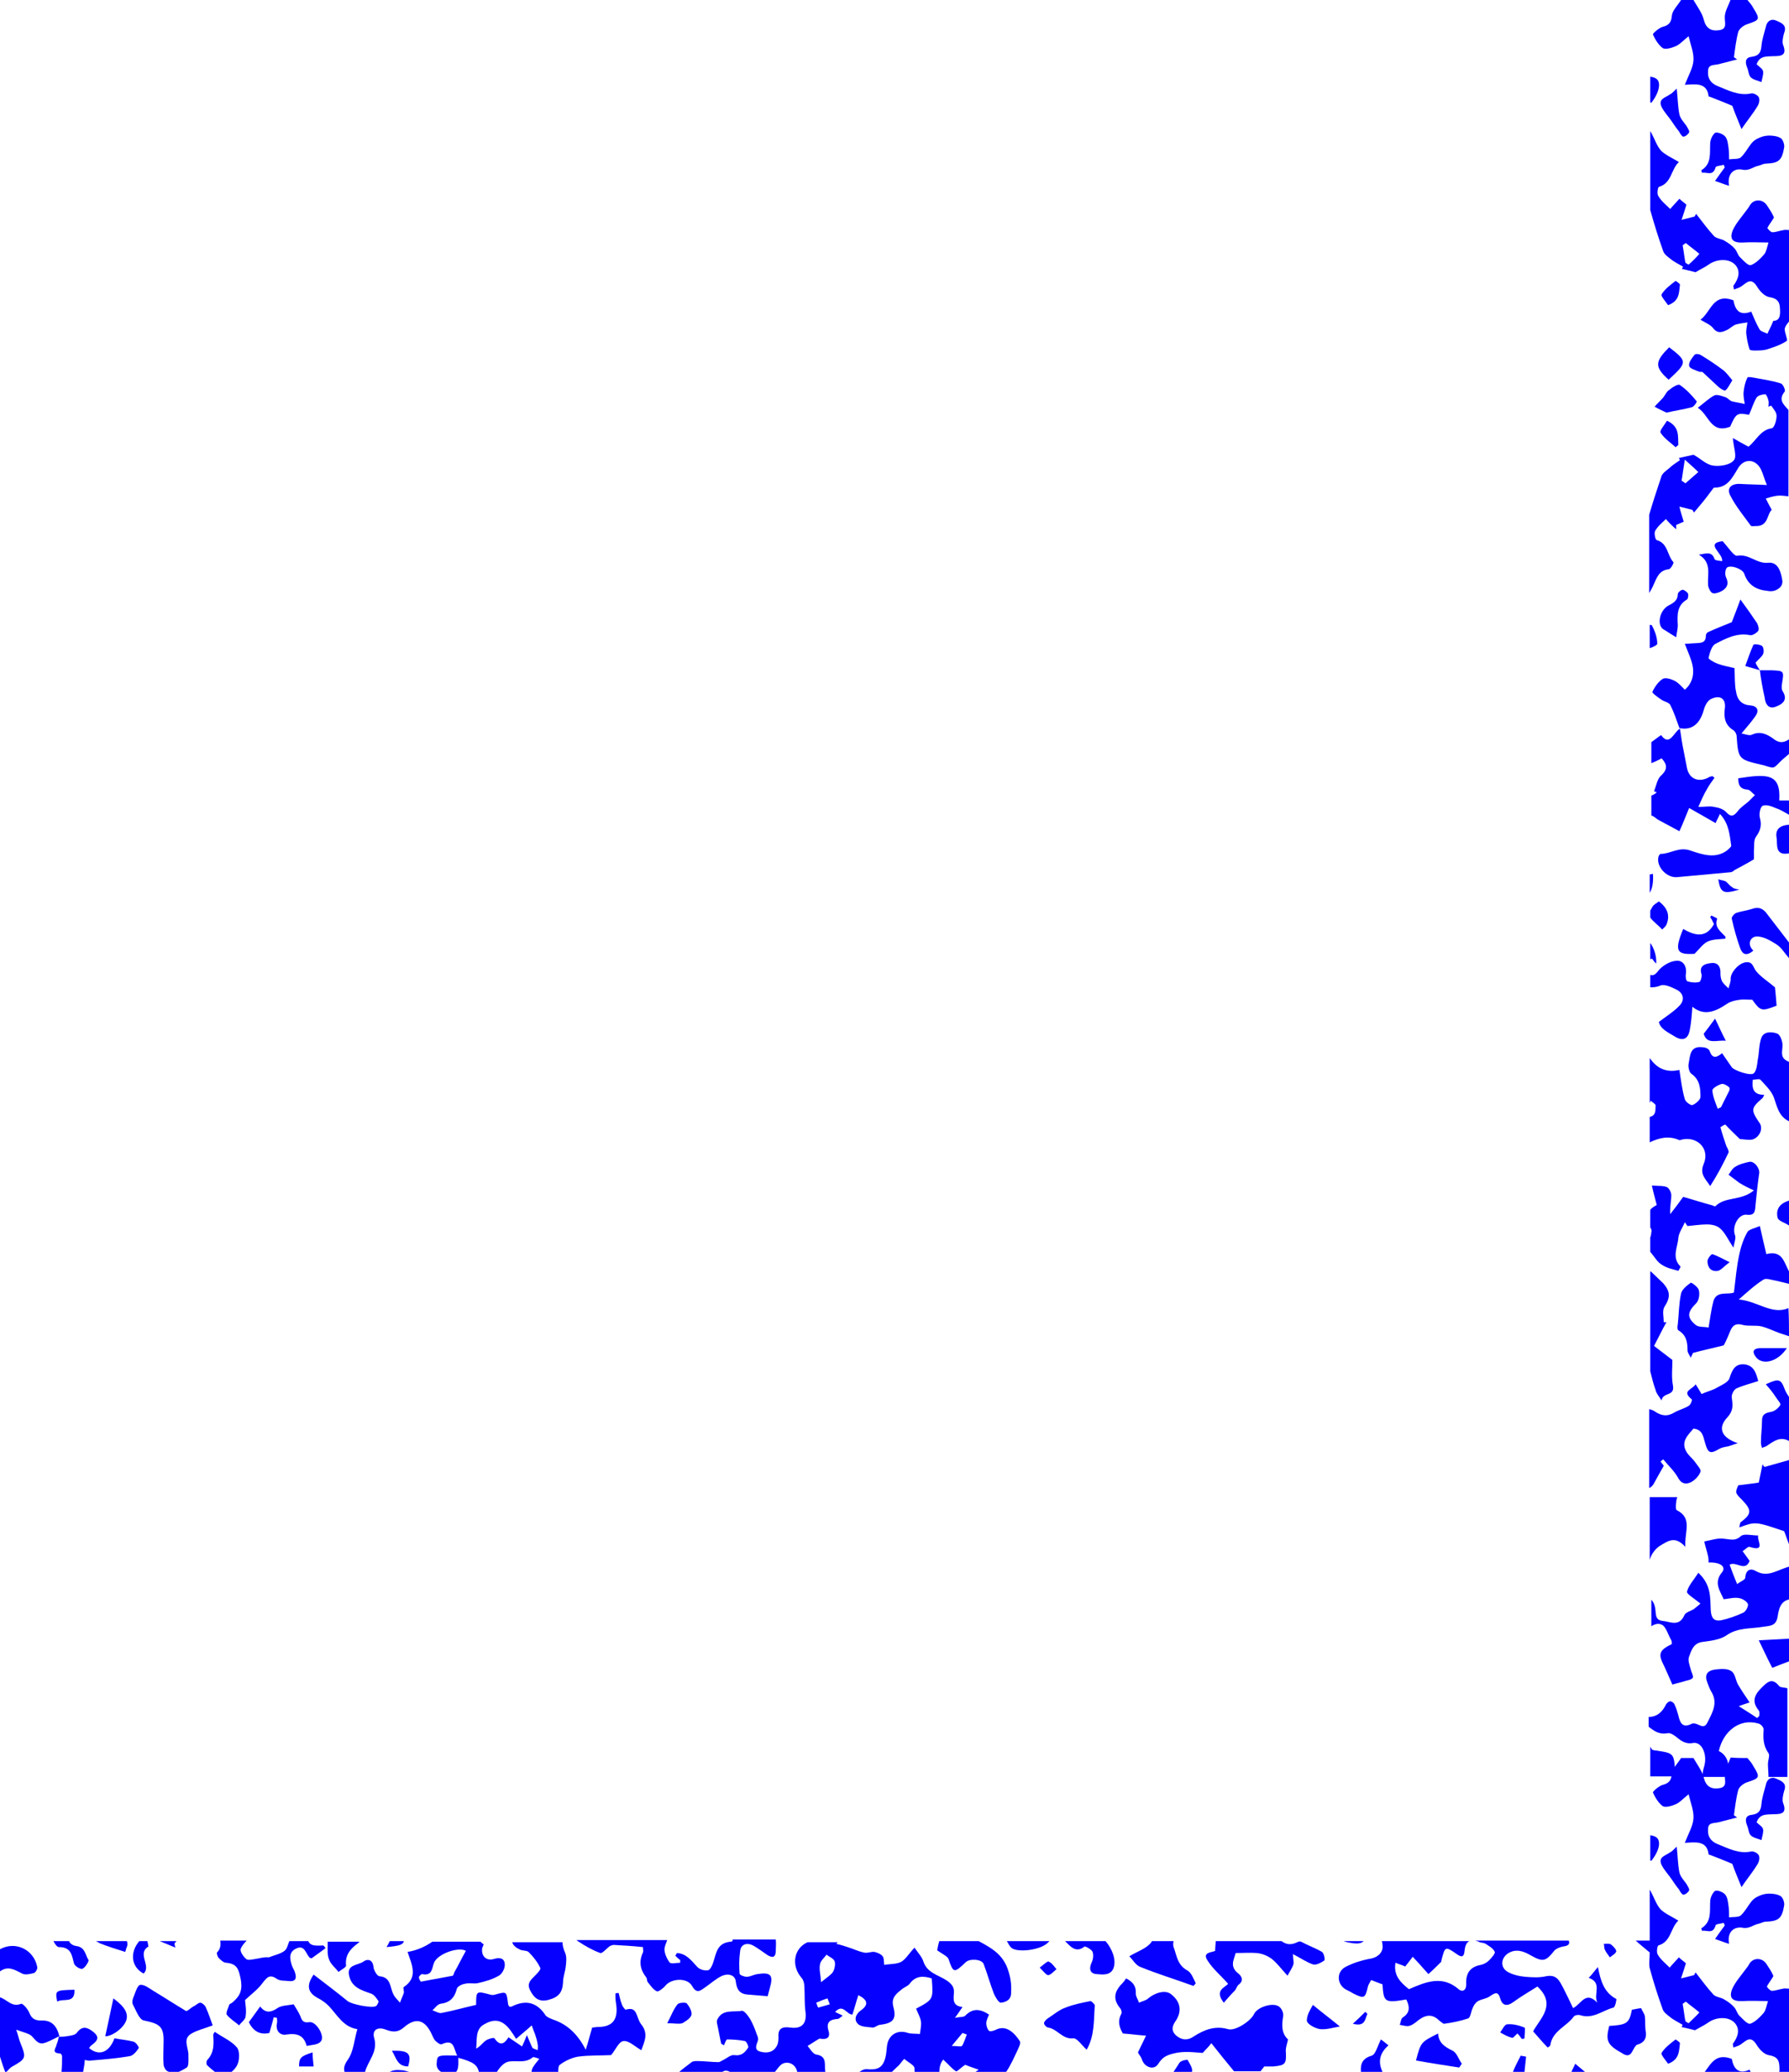 <!-- Generator: Adobe Illustrator 18.1.1, SVG Export Plug-In  -->
<svg version="1.1"
	 xmlns="http://www.w3.org/2000/svg" xmlns:xlink="http://www.w3.org/1999/xlink" xmlns:a="http://ns.adobe.com/AdobeSVGViewerExtensions/3.0/"
	 x="0px" y="0px" width="331.4px" height="383.6px" viewBox="0 0 331.4 383.6" enable-background="new 0 0 331.4 383.6"
	 xml:space="preserve">
<defs>
</defs>
<g>
	<g id="y32JSp_2_">
		<g>
			<path fill="#0600FF" d="M324.1,215.1c-0.9,0.2-1.8,0.4-2.6,0.9c-0.6,0.3-0.9,1-1.3,1.5c0.7,0.5,1.3,1,2,1.5
				c0.8,0.5,1.6,0.9,2.7,1.4c-2.4,2-5.3,1.1-7.1,2.9c-0.1,0.1-0.4,0-0.5-0.1c-1.9-0.5-3.7-1.1-5.5-1.6c-0.8,1.1-1.6,2.2-2.4,3.2
				c-0.1-1.3,0.2-2.4,0.2-3.5c0-0.5-0.4-1.3-0.8-1.5c-0.7-0.3-1.6-0.2-2.8-0.3c0.3,1.4,0.6,2.4,0.9,3.6c-0.5,0.3-0.9,0.5-1.2,0.9
				v3.3c0,0,0,0,0.1,0.1c0.1,0.2,0.2,0.5,0.1,0.7c0,0.3-0.1,0.8-0.2,1v2.7c0,0,0,0,0.1,0.1c0.7,0.8,1.2,1.8,2.1,2.3
				c0.9,0.6,2,0.8,3,1.1c0,0,0.5-0.8,0.4-0.8c-1.7-1.7-0.5-3.6-0.4-5.3c0.1-1,0.8-1.9,1.2-2.9c0.2,0.2,0.3,0.5,0.5,0.7
				c1.2-0.1,2.4-0.3,3.6-0.3c0.9,0,1.9,0.2,2.5,0.8c0.9,0.8,1.4,2,2.4,3.5c0.2-1,0.5-1.8,0.3-2.3c-0.6-1.6,0.6-3.9,2.1-3.8
				c1.6,0.2,1.6-0.6,1.7-1.8c0.2-2,0.4-4,0.7-6C325.9,216.2,325,215,324.1,215.1z"/>
			<path fill="#0600FF" d="M330.2,193.5c0-0.7-0.4-1.8-0.9-2.1c-1-0.4-2.5-0.5-3,0.7c-0.5,1.3-0.4,2.8-0.7,4.2
				c-0.1,0.8-0.2,1.9-0.7,2.4c-0.5,0.6-3.7-0.5-4.1-1.1c-0.6-0.9-1.2-1.7-1.8-2.6c-1.1,0.9-1.8,1-2.3-0.4c-0.1-0.4-0.8-0.7-1.3-0.7
				c-2.4-0.3-2.3,1.6-2.6,3.1c-0.1,0.5,0.1,1.5,0.5,1.8c1.6,1.1,1.7,2.7,1.7,4.3c0,0.5-0.9,1.3-1.5,1.5c-0.3,0.1-1.3-0.6-1.4-1.1
				c-0.5-1.7-0.7-3.4-1-5.4c-2.7,0.6-4.3-0.5-5.5-2.2v8.3c0.1-0.1,0.1-0.3,0.2-0.4c0.3,0.3,0.9,0.6,0.9,0.9
				c-0.1,0.7,0.2,1.8-1.1,2.1v4.7c1.7-0.8,3.5-1.3,5.5-0.4c0.1,0,0.2,0,0.4-0.1c2.9-0.7,5.3,1.7,4.1,4.5c-0.8,1.9,0.3,2.7,1.2,4.1
				c1.3-2,2.4-4.1,3.4-6.2c0.1-0.3-0.2-0.8-0.4-1.2c-0.4-1.2-0.8-2.3-1.1-3.5c0.3-0.2,0.6-0.4,0.9-0.5c0.8,0.9,1.7,1.7,2.7,2.7
				c0.5,0,1.4,0.2,2.2,0.1c0.6-0.1,1.2-0.6,1.5-1.2c0.3-0.5,0.3-1.4,0-1.8c-1.7-2.5-1.7-2.8,0.5-4.7c0.1-0.1,0.2-0.3,0.3-0.6
				c-2,0-2.3-1.1-2.1-2.8c0.5,0,1.2-0.2,1.4,0c0.9,1,2,2,2.5,3.3c0.6,1.7,0.9,3.5,2.8,4.4v-11C329.6,195.9,330.2,194.7,330.2,193.5z
				 M320,202.6c-0.4,0.8-0.8,1.6-1.2,2.4c-0.2,0.1-0.4,0.2-0.6,0.3c-0.4-1.1-0.9-2.2-1-3.4c0-0.4,1-1,1.7-1.2
				c0.4-0.1,1.1,0.3,1.4,0.6C320.6,201.6,320.2,202.2,320,202.6z"/>
			<path fill="#0600FF" d="M331.4,42.6c-0.3,0-0.7-0.1-1,0c-0.7,0.1-1.4,0.4-2.1,0.4c-0.3,0-0.9-0.7-0.9-0.8
				c0.3-0.6,0.8-1.2,1.2-1.9c0-0.1-0.1-0.3-0.2-0.5c-0.3-0.6-0.7-1.2-1.1-1.8c-0.8-1.2-2.5-1.2-3.2,0.1c-0.2,0.4-0.5,0.7-0.7,1
				c-0.8,1.1-1.8,2.2-2.4,3.5c-0.7,1.7,0,2.4,1.9,2.3c1.5-0.1,3.1,0,4.7,0c-0.3,1-0.4,1.7-0.8,2.2c-0.7,0.8-1.6,1.7-2.5,2
				c-0.5,0.1-1.4-0.9-2-1.5c-0.4-0.4-0.5-1-0.9-1.5c-0.5-0.6-1.2-1.1-1.9-1.5c-0.6-0.4-1.5-0.4-2-0.9c-1.2-1.3-2.2-2.7-3.3-4.1
				c-0.1,0.2-0.2,0.3-0.3,0.5c-0.8,0.2-1.6,0.4-2.4,0.6c0.3-0.9,0.6-1.8,0.9-2.8c-0.3-0.3-0.8-0.6-1.3-1.1c-0.7,0.8-1.4,1.5-1.7,1.9
				c-0.8-0.8-1.7-1.5-2.2-2.4c-0.3-0.4-0.1-1.6,0.1-1.7c2.4-0.7,2.2-3.2,3.7-4.6c-1.3-0.8-2.5-1.3-3.3-2.1c-0.8-0.9-1.2-2.2-1.8-3.3
				c-0.1-0.1-0.1-0.2-0.2-0.3v14.6c0.7,2.5,1.5,5.1,2.4,7.6c0.2,0.6,0.8,1,1.3,1.4c0.7,0.6,1.6,1,2.4,1.5c-0.1,0.1-0.2,0.2-0.2,0.4
				c0.9,0.2,1.7,0.4,2.5,0.6c0.8-0.5,1.7-0.9,2.4-1.4c1.5-1.1,3.9-1.2,5,0.1c1,1.2,0.5,2.6-0.4,3.8c0,0.1,0,0.2,0.1,0.7
				c0.5-0.2,1-0.3,1.4-0.6c1-0.7,1.8-1.7,2.9,0.1c0.5,0.8,1.3,1.7,2.2,1.9c1.2,0.2,1.9,0.6,2,1.8c0.1,1.2,0.2,2.6-1.2,2.6
				c-0.4,1-0.8,1.7-1.1,2.4c-0.5-0.3-1.3-0.4-1.5-0.9c-0.6-1-1-2.1-1.5-3.2c-2.3,0.9-3-0.5-3.3-2.1c-3.8-1.4-4.1,2.1-6.1,3.6
				c1,0.6,1.8,0.9,2.3,1.5c0.9,1.2,1.8,0.8,2.8,0.3c0.5-0.3,0.9-0.7,1.4-0.9c0.7-0.2,1.5-0.3,2.2-0.4c-0.1,0.7-0.3,1.5-0.2,2.2
				c0.1,0.9,0.3,1.9,0.6,2.8c0.1,0.2,0.7,0.2,1,0.2c0.8,0,1.7,0,2.5-0.3c1.2-0.4,2.4-0.8,3.4-1.5c0.2-0.2-0.4-1.4-0.4-2.2
				c0.1-0.6,0.6-1.1,1-1.6V42.6z M312.8,49c-0.2-0.1-0.4-0.2-0.6-0.4c-0.2-1.1-0.3-2.1-0.5-3.2c0.2-0.1,0.4-0.3,0.6-0.4
				c0.8,0.7,1.7,1.3,2.5,2C314.2,47.7,313.5,48.4,312.8,49z"/>
			<path fill="#0600FF" d="M330.6,72.5c0.2-0.2-0.3-1.4-0.7-1.5c-1.5-0.5-3.1-0.7-4.6-1c-0.6-0.1-1.5-0.3-1.6-0.1
				c-0.4,0.8-0.6,1.7-0.7,2.6c-0.1,0.8,0.1,1.6,0.2,2.3c-0.8-0.2-1.6-0.3-2.4-0.5c-0.5-0.2-0.8-0.7-1.3-0.8
				c-0.6-0.2-1.4-0.5-1.9-0.3c-1,0.5-1.9,1.4-3.1,2.3c2.1,1.3,2.4,4.9,6,3.5c1.1-2.5,1.3-2.6,3.5-2.2c0.5-1.1,0.8-2.2,1.4-3.2
				c0.3-0.4,1.1-0.6,1.6-0.6c0.2,0,0.5,0.7,0.6,1.2c0.1,0.3,0,0.7,0,1.1c0.2-0.1,0.3-0.1,0.5-0.2c0.4,0.6,1,1.2,1,1.9
				c0,0.8-0.4,2.2-0.9,2.3c-2.1,0.3-2.8,2.2-4.3,3.4c-1-0.5-2-1.1-2.9-1.6c0.1,1.6,0.8,3.4,0.2,4.1c-0.7,0.9-2.6,1.2-3.9,1
				c-1.3-0.2-2.4-1.4-3.6-2c-0.9,0.2-1.8,0.4-2.7,0.6l0.2,0.4c-0.7,0.5-1.4,0.9-2,1.5c-0.5,0.4-1.2,0.9-1.4,1.4
				c-0.8,2.4-1.6,4.8-2.3,7.2v14.5c0.3-0.5,0.6-1,0.8-1.5c0.6-1.3,1-2.7,2.8-2.9c0.4,0,1-1.2,0.9-1.3c-1.2-1.3-1-3.5-3.1-4.1
				c-0.3-0.1-0.5-1.3-0.3-1.7c0.5-0.9,1.4-1.6,2-2.2c0.4,0.5,1.1,1.2,1.9,1.9c0-0.3,0-0.5,0-0.8c0.5-0.2,1.1-0.5,1.4-0.6
				c-0.3-1-0.6-1.9-0.8-2.8c0.8,0.2,1.6,0.4,2.4,0.6c0.1,0.2,0.2,0.3,0.3,0.5c1.1-1.3,2.2-2.6,3.2-4c0.2-0.2,0.4-0.6,0.5-0.6
				c2.5,0,3.3-1.7,4.4-3.5c1.1-2,3.3-1.9,4.3,0.1c0.4,0.8,0.6,1.7,1.1,2.9c-1.8-0.1-3.3-0.1-4.9-0.2c-1.6-0.1-2.6,0.7-1.9,2.1
				c1,2,2.5,3.8,3.8,5.6c0.1,0.2,0.6,0.1,0.9,0.1c2.4,0.1,2.1-2.2,3-3c-0.5-0.9-0.8-1.5-1.1-2.1c0.7-0.2,1.3-0.4,2-0.5
				c0.7-0.1,1.4,0,2.2,0.1v-16C330.3,74.8,329.4,74,330.6,72.5z M312.2,89.5c-0.2-0.2-0.4-0.3-0.7-0.5c0.2-1.1,0.3-2.1,0.6-3.9
				c1.1,1,1.8,1.6,2.5,2.3C313.8,88.1,313,88.8,312.2,89.5z"/>
			<path fill="#0600FF" d="M306.7,324.1c-0.2,0-0.6-0.1-0.7-0.2c-0.1-0.2-0.2-0.3-0.3-0.5v5.5h4.6c0-0.3,0-0.5,0-0.8
				C310.1,324.6,310.1,324.6,306.7,324.1z"/>
			<path fill="#0600FF" d="M329.6,312.2c-1.3-1.6-2.1-0.9-3.3,0.3c-1.4,1.4-1.8,2.6-0.5,4.2c0.2,0.2,0.1,0.7,0.1,1
				c-0.1,0.1-0.3,0.3-0.4,0.4c-1-0.7-2-1.3-3.4-2.2c1-0.4,1.5-0.5,2-0.7c-0.8-1.2-1.5-2.2-2.2-3.4c-0.4-0.8-0.5-2-1.2-2.4
				c-0.7-0.5-1.9-0.4-2.9-0.3c-1.6,0.2-2.1,1-1.5,2.5c0.2,0.5,0.4,1.1,0.7,1.6c1.3,2.1,0.2,3.9-0.7,5.7c-0.7,1.5-1.7,0.1-2.6,0.2
				c-0.1,0-0.3,0-0.4,0.1c-1.7,0.8-2.1-0.3-2.4-1.6c-0.2-0.7-0.4-1.4-0.7-2c-0.1-0.3-0.5-0.6-0.8-0.6c-0.3,0-0.6,0.3-0.8,0.6
				c-0.7,1.5-1.8,2.3-3.2,2.3v1.8c1,0.8,2,1.5,3.5,1.2c0.5-0.1,1.1,0.3,1.5,0.6c1,0.8,1.8,1.5,3.3,1.2c1.6-0.2,2.6,2.2,2,4.3
				c-0.2,0.6-0.3,1.3-0.4,2h4.2c1.2-1.7,0.7-3.9-1.1-4.8c0.8-3.6,3.8-6.1,7.3-5.1c0.5,0.1,1.1,0.8,1,1.2c-0.1,1.5-0.1,2.9,0.9,4.3
				c0.3,0.4-0.1,1.3-0.1,2c0,0.8,0.1,1.6,0.1,2.4h3.5v-16.4C330.7,312.4,329.9,312.5,329.6,312.2z"/>
			<path fill="#0600FF" d="M329.6,148.1c0.3-5-2.4-4.8-7.6-4c0,1.2,0.3,2,1.7,2.1c0.5,0,0.9,0.7,1.4,1c-0.4,0.4-0.8,0.8-1.2,1.2
				c-0.7,0.6-1.5,1.1-2,1.8c-0.8,1-1.3,1.1-2.2,0.1c-0.5-0.5-1.4-0.8-2.2-0.9c-0.8-0.2-1.6,0-2.9,0c0.6-1.3,1-2.3,1.5-3.1
				c0.4-0.8,1-1.6,1.5-2.3c-0.1-0.1-0.3-0.2-0.4-0.3c-0.3,0.1-0.6,0.1-0.8,0.3c-1.8,0.9-3.5,0.2-3.9-1.8c-0.2-1-0.4-2-0.6-3.1
				c-0.3-1.4-0.5-2.8-0.7-4.2c-1.2,0.7-1.9,3.4-3.5,1.2c-0.6,0.4-1.2,0.9-1.8,1.3v3.9c0.5-0.2,1.2-0.5,1.9-0.9c1,1.1,1.2,2-0.1,3.2
				c-0.7,0.6-0.9,1.9-1.3,2.9c0.2,0.1,0.3,0.1,0.5,0.2c-0.3,0.3-0.7,0.5-1,0.6v3.7c0.5,0.1,0.9,0.6,1.3,0.8c1.3,0.7,2.6,1.4,3.9,2.1
				c0.6-1.3,1.1-2.6,1.8-4.3c1.8,1,3.3,1.9,4.9,2.8c0.2-0.5,0.5-1,0.8-1.7c1.7,1.8,1.8,3.9,2.1,5.9c0,0.2-0.4,0.5-0.7,0.8
				c-2.2,1.7-4.7,0.8-6.8,0.1c-2.2-0.8-3.7,0.6-5.6,0.6c-0.1,0-0.4,0.4-0.4,0.6c-0.4,1.8,1.6,3.9,3.5,3.7c3.3-0.3,6.5-0.6,9.8-0.9
				c0.3,0,0.6-0.2,0.8-0.4c1.1-0.6,2.1-1.1,3.6-2c0-0.2,0-0.9,0-1.6c0.1-0.9-0.1-1.9,0.4-2.6c0.8-1.1,1.1-2.1,0.7-3.5
				c-0.2-0.7,0.1-2,0.5-2.2c0.7-0.3,1.7,0.1,2.4,0.4c0.9,0.3,1.7,0.8,2.6,1.3v-2.7H329.6z"/>
			<path fill="#0600FF" d="M325.3,290.9c-1-0.6-1.9-0.3-2,1.2c0,0.4-0.9,0.7-1.5,1.2c-0.6-1.4-1-2.5-1.4-3.6
				c1.2-0.7,2.9,1.4,3.7-0.7c-0.4-0.6-0.8-1.1-1.3-1.8c0.5-0.3,1-0.9,1.3-0.8c3.1,1,1.3-1.2,1.6-2.1c-1.2,0-2.6-0.4-3.2,0.1
				c-1.1,1-1.9,0.6-3.1,0.5c-1.2-0.2-2.5,0.3-3.7,0.5c0.2,0.9,0.5,1.8,0.7,2.7c0.1,0.4,0.1,0.8,0.1,1.2c2.2-0.1,3.3,0.8,2.5,1.8
				c-1.6,1.9-0.4,3.4,0.3,5c1-0.1,2-0.4,2.9-0.2c0.6,0.1,1.4,0.6,1.6,1.1c0.1,0.4-0.4,1.4-0.9,1.6c-1.3,0.6-2.7,1.1-4.1,1.4
				c-1.3,0.2-1.8-0.4-1.9-1.9c-0.1-2.3,0.1-4.7-2.3-6.9c-0.8,1.3-1.8,2.3-2.1,3.5c-0.1,0.4,1.4,1.3,2.5,2.2c-0.2,0.2-0.7,0.6-1.2,1
				c-0.6,0.4-1.6,0.6-1.8,1.2c-1,2.2-2.7,1.1-4.1,1c-1.4-0.2-1.1-1.4-1.3-2.4c-0.1-0.6-0.3-1.1-0.7-1.5v4.9c0.6-0.4,1.3-0.6,1.9-0.3
				c0.8,0.3,1.2,1.9,1.8,2.9c0.1,0.2,0.1,0.5,0.1,0.7c-2.1,1-2.5,1.7-1.8,3.3c0.7,1.4,1.3,2.9,1.9,4.2c0.6-0.2,1.6-0.4,2.5-0.7
				c0.5-0.1,1.2-0.3,1.3-0.6c0.1-0.4-0.3-1-0.4-1.5c-0.2-0.8-0.6-1.7-0.3-2.4c0.4-1.1,0.8-2.5,2.5-2.7c1.5-0.2,3.2-0.4,4.4-1.2
				c2.1-1.5,4.5-1.2,6.8-1.6c1.3-0.2,2.4-0.1,2.7-1.9c0.2-1.3,0.5-3,2.4-3.2V290C329.4,290.5,327.6,292.2,325.3,290.9z"/>
			<path fill="#0600FF" d="M311.1,134.8c-0.5-1.4-1-2.9-1.7-4.3c-0.3-0.5-1.2-0.6-1.7-1c-0.6-0.4-1.7-1.2-1.6-1.4
				c0.4-0.9,1.1-1.9,1.9-2.4c0.5-0.3,1.5,0,2.1,0.3c0.7,0.3,1.3,1,2,1.7c1.3-1.1,1.7-2.6,1.5-4.1c-0.2-1.4-0.9-2.8-1.5-4.4
				c0.7,0,1.2-0.1,1.8-0.1c1-0.1,2.1,0.1,2.1-1.4c0-0.3,0.2-0.6,0.5-0.7c1.5-0.7,3.1-1.3,4.3-1.8c0.6-1.5,1.1-2.9,1.6-4.2
				c1.1,1.5,2.1,2.9,3.1,4.4c0.2,0.4,0.4,1.1,0.2,1.4c-0.3,0.4-1.1,0.9-1.5,0.8c-2.4-0.5-4.5,0.6-6.4,1.6c-0.7,0.3-1.1,1.7-1.3,2.6
				c-0.1,0.2,1.1,0.9,1.7,1.1c1.1,0.4,2.3,0.6,3.1,0.8c0.1,1.8,0,3.1,0.3,4.4c0.2,1.4,1,2.4,2.6,2.5c1.3,0.1,1.8,0.9,0.9,2.1
				c-0.7,1-1.5,1.9-2.5,3.1c0.6,0.1,1.5,0.5,2,0.2c1.5-0.7,2.8,0,3.8,0.7c1.1,0.9,1.9,0.9,3,0.2c0,0.9,0,1.8,0,2.7
				c-0.6,0.5-1.2,1-1.7,1.5c-0.4,0.4-0.9,1-1.3,1c-0.7,0-1.4-0.4-2.1-0.5c-4.2-1-4.3-1-4.6-5.3c0-0.4-0.3-0.9-0.6-1.1
				c-1.5-0.9-1.8-2.3-1.6-3.9c0.3-1.9-0.8-2.7-2.5-1.9c-0.7,0.3-1.2,1.3-1.4,2.1C314.9,134,313.4,135.3,311.1,134.8L311.1,134.8z"/>
			<path fill="#0600FF" d="M331.4,247.4c-0.6-0.2-1.2-0.4-1.8-0.6c-1.1-0.4-2.1-0.9-3.2-1.2c-1.2-0.3-2.5,0-3.6-0.3
				c-1.8-0.5-2.1,0.7-2.6,1.9c-0.3,0.7-0.6,1.4-0.9,1.9c-2,0.5-3.9,0.9-5.7,1.4c-0.1,0.3-0.3,0.6-0.4,0.9c-0.2-0.5-0.6-0.9-0.6-1.4
				c0-1.5-0.2-2.8-1.7-3.7c-0.2-0.1-0.2-0.7-0.1-1.1c0.2-1.9,0.2-3.8,0.6-5.7c0.2-0.8,1.1-1.5,1.8-2c0.1-0.1,1.4,0.8,1.5,1.4
				c0.2,0.8,0,1.9-0.5,2.4c-1.6,1.6-1.8,2.6-0.1,4c0.6,0.5,1.6,0.3,2.4,0.5c0.3-1.8,0.5-3.4,0.9-4.9c0.6-2,2.7-1.1,3.8-1.6
				c0.3-2.5,0.5-4.8,1-7.1c0.3-1.4,0.8-2.9,1.5-4.1c0.3-0.5,1.4-0.7,2.3-1.1c0.4,1.8,0.8,3.5,1.2,5.2c3-0.8,3.3,1.6,4.2,3.2
				c0,0.8,0,1.5,0,2.3c-0.8-0.2-1.6-0.4-2.5-0.6c-0.7-0.1-1.7-0.5-2.2-0.2c-1.6,1-3,2.3-4.6,3.7c3.5,0.3,6.1,2.9,9.2,1.6
				C331.4,244.1,331.4,245.8,331.4,247.4z"/>
			<path fill="#0600FF" d="M323.7,0c0.4,0.5,0.8,0.9,1.1,1.5c1.3,2.1,1.2,2.2-1.2,3c-0.6,0.2-1.4,0.8-1.6,1.4
				c-0.4,1.5-0.6,3.2-0.8,4.7c0.2,0.1,0.4,0.3,0.6,0.4c-1.2,0.3-2.3,0.6-3.5,0.9c-0.9,0.2-1.9,0-1.9,1.3c-0.1,1.3,0.5,2.2,1.7,2.7
				c2,0.8,4,1.9,6.3,1.4c0.4-0.1,1.2,0.3,1.4,0.7c0.2,0.4,0.1,1.1-0.2,1.6c-0.9,1.5-2,2.8-3,4.3c-0.5-1.3-1.1-2.6-1.7-4.3
				c-1.1-0.5-2.7-1.1-4.2-1.7c-0.1,0-0.2,0-0.2-0.1c-0.3-2.6-2.5-2.2-4.4-2.1c0.7-1.8,1.5-3.1,1.6-4.5c0.1-1.4-0.5-2.8-0.9-4.5
				c-1.1,0.9-1.7,1.6-2.5,1.9c-0.7,0.3-1.8,0.6-2.3,0.3c-0.8-0.6-1.4-1.6-1.8-2.5c-0.1-0.2,1.1-1.2,1.7-1.4c1.2-0.3,1.7-0.8,1.8-2.1
				c0.1-1,1.1-1.9,1.7-2.9c0.8,0,1.5,0,2.3,0c0.7,1.2,1.6,2.4,1.9,3.6c0.4,1.6,1.3,2.2,2.8,2c1.6-0.2,1.1-1.3,1.1-2.4
				c0-1.1,0.7-2.2,1.1-3.3C321.6,0,322.7,0,323.7,0z"/>
			<path fill="#0600FF" d="M331.4,285.9c-0.3-0.7-0.5-1.4-0.9-2.4c-5.3-1.8-5.3-1.8-8.3-0.7c0.1-0.4,0.1-0.9,0.3-1
				c2-1.5,2-2.2,0.3-4c-1.4-1.4-1.4-1.4-0.8-2.8c1.4-0.2,2.7-0.3,3.8-0.5c0.3-1.4,0.5-2.4,0.7-3.4c0.1,0.2,0.2,0.4,0.4,0.5
				c1.5-0.4,3.1-0.9,4.6-1.3C331.4,275.5,331.4,280.7,331.4,285.9z"/>
			<path fill="#0600FF" d="M331.4,177.4c-0.8-0.9-1.4-2-2.4-2.6c-1.1-0.7-2.5-1.5-3.7-1.4c-1.1,0.1-1.7,1.5-0.5,2.6
				c-1.4,1.2-2.1,0.6-2.5-0.6c-0.6-1.7-1.1-3.5-1.5-5.3c-0.1-0.3,0.5-1,0.9-1.1c0.9-0.3,1.9-0.4,2.8-0.7c1.4-0.5,2.2,0,2.9,1
				c1.3,1.7,2.7,3.5,4,5.2C331.4,175.3,331.4,176.4,331.4,177.4z"/>
			<path fill="#0600FF" d="M331.4,266.8c-1.6-0.9-2.8,0-4.1,0.9c-0.3,0.2-0.6,0.2-0.9,0.4c-0.1-0.3-0.2-0.7-0.2-1
				c0-1.4,0.2-2.7,0.2-4.1c0-1.2,0.7-1.4,1.7-1.6c0.6-0.1,1.4-0.7,1.7-1.3c0.1-0.3-0.6-1-0.9-1.5c-0.5-0.8-1.1-1.5-1.8-2.3
				c2.4-1.1,2.8-1,3.5,0.9c0.2,0.6,0.6,1.1,0.9,1.6C331.4,261.5,331.4,264.2,331.4,266.8z"/>
			<path fill="#0600FF" d="M331.4,307.6c-1.1,0.4-2.1,0.8-3.1,1.2c-1-1.9-1.7-3.5-2.5-5.1c2.1-0.1,3.8-0.2,5.6-0.3
				C331.4,304.8,331.4,306.2,331.4,307.6z"/>
			<path fill="#0600FF" d="M331.4,158c-2.7,0.5-2.1-1.7-2.3-2.9c-0.3-1.7,0.8-2.3,2.3-2.4C331.4,154.4,331.4,156.2,331.4,158z"/>
			<path fill="#0600FF" d="M331.4,226.9c-0.7-0.5-1.9-0.8-2.1-1.4c-0.4-1.6,0.4-2.7,2.1-3.2C331.4,223.8,331.4,225.3,331.4,226.9z"
				/>
			<path fill="#0600FF" d="M320,262.4c1.1-1.2,1-2.2,0.8-3.6c-0.1-0.5,0.3-1.4,0.8-1.7c1.3-0.6,2.6-0.9,4.1-1.4
				c-0.4-1.5-0.8-2.9-2.6-3.1c-1.7-0.1-2.2,1-2.7,2.5c-0.2,0.8-1.4,1.3-2.3,1.8c-0.8,0.5-1.8,0.7-2.9,1.2c-0.2-0.3-0.5-0.9-1.1-1.8
				c-0.6,1-2.7,1.2-0.7,2.8c0.1,0.1-0.2,1-0.6,1.2c-0.8,0.5-1.7,0.7-2.6,1.2c-1.3,0.8-2.4,0.7-3.7-0.2c-0.3-0.2-0.6-0.3-1-0.4v14.6
				c0.3-0.1,0.6-0.4,0.8-0.7c0.6-1.1,1.2-2.2,1.9-3.4c-0.1-0.2-0.4-0.5-0.6-0.8c0.2-0.1,0.3-0.3,0.5-0.4c1,1.2,2.1,2.2,2.8,3.5
				c0.7,1.2,1.6,1.1,2.4,0.7c0.7-0.4,1.4-1.1,1.7-1.9c0.2-0.4-0.6-1.2-1-1.8c-0.5-0.7-1.2-1.2-1.6-1.9c-1.1-1.9,0.3-3.1,1.3-4.3
				c1.8,0.2,1.8,1.6,2.2,2.8c0.5,1.8,1,1.9,2.5,1c0.5-0.3,1.1-0.4,1.7-0.5c0.4-0.1,0.9-0.3,1.8-0.6
				C318.9,266.2,318.1,264.4,320,262.4z"/>
			<path fill="#0600FF" d="M305.6,165.3c0.5-0.8,0.7-2,0.6-3.5c-0.2,0-0.4,0.1-0.6,0.1V165.3z"/>
			<path fill="#0600FF" d="M306.8,178.4c0.1-1.3-0.4-2.9-1.1-3.8v3c0.1,0,0.2-0.1,0.3-0.1C306.1,177.5,306.4,178.1,306.8,178.4z"/>
			<path fill="#0600FF" d="M328.8,182.8c-1.3-1.1-2.6-1.9-3.5-3c-0.6-0.8-0.6-1.9-2.1-1.6c-1.3,0.3-2.7,2-2.6,3.1
				c0,0.6-0.3,1.2-0.4,1.7c-0.4-0.4-0.9-0.8-1.2-1.3c-0.2-0.4-0.3-1-0.3-1.4c0.1-1.3-0.5-2.1-1.6-2c-0.9,0.1-2.5,0.3-1.9,2.1
				c0.1,0.4-0.2,1.4-0.4,1.4c-0.7,0.2-1.5,0.1-2.2-0.1c-0.3-0.1-0.4-0.9-0.3-1.4c0.2-1.5-0.6-2.6-1.9-2.4c-1.1,0.1-2.4,0.9-3.1,1.7
				c-0.6,0.8-1,1.1-1.6,0.9v2.3c0.5,0,1.1,0,1.8-0.3c0.8-0.4,2.2,0.3,3.2,0.8c1.1,0.6,1.4,1.8,0.5,2.8c-1,1.1-2.3,1.9-3.9,3.1
				c0.2,1.3,1.8,2,3.1,2.8c1.4,0.8,2.3,0.3,2.6-1.2c0.3-1.5,0.4-3,0.5-4.4c2.2,1.8,4.3,0.9,6.5-0.6c0.6-0.4,1.5-0.6,2.3-0.7
				c0.7-0.1,1.4,0,2.3,0c1.5,2.1,1.7,2.2,4.5,1.1C329,184.9,328.9,183.6,328.8,182.8z"/>
			<path fill="#0600FF" d="M310.6,279.6c-0.2-0.1-0.2-0.9-0.1-1.4c0-0.5,0.2-0.9,0.2-1c-1.8,0-3.4,0-5.1,0v11.6
				c0.3-1.1,1.1-2.1,1.9-2.6c1.5-0.9,2.8-1.9,4.7,0.2C312,283.6,313.6,281.1,310.6,279.6z"/>
			<path fill="#0600FF" d="M309.9,256.5c-0.3-1.5-0.1-3.1-0.1-4.7c-0.9-0.7-2.1-1.6-3.4-2.6c0.8-1.5,1.5-3,2.3-4.4l-0.5,0
				c0-0.9-0.3-2.1,0.1-2.8c1.1-1.7,1.2-2.8-0.2-4.4c-0.8-0.8-1.6-1.5-2.3-2.2c0,0-0.1,0-0.1,0.1v18.4c0.3,1.2,0.6,2.4,1,3.5
				c0.1,0.5,0.5,1,1.1,1.9C308,257.7,310.3,258.6,309.9,256.5z"/>
			<path fill="#0600FF" d="M314.7,102.7c1.3-0.2,2.4-0.7,2.9,0.8c0.1,0.3,0.9,0.3,1.4,0.4c0.3-1.4-3.3-3.3,0.1-3.7
				c1.1,1.2,2.1,2.8,2.7,2.7c2.2-0.4,3.6,1.5,5.7,1.3c1.7-0.2,2.3,1.3,2.6,2.9c0.3,1.2-0.3,1.8-1.2,2.2c-0.5,0.2-1,0.2-1.5,0.1
				c-2.1-0.2-3.6-1.1-4.3-3.2c-0.2-0.5-0.9-0.9-1.5-1.1c-0.5-0.2-1.4-0.3-1.7,0c-0.3,0.3-0.4,1.2-0.2,1.7c0.6,1.2,0.3,2-0.7,2.6
				c-0.5,0.3-1.4,0.6-1.8,0.4c-0.4-0.2-0.8-1.1-0.8-1.6C316.3,106.3,317.1,104.1,314.7,102.7z"/>
			<path fill="#0600FF" d="M320.3,34.4c-1-0.3-1.7-0.6-2.6-0.9c0.7-1,1.2-1.7,1.8-2.5c-0.1-0.2-0.1-0.3-0.2-0.5
				c-0.5,0.2-1.5,0.2-1.5,0.5c-0.5,1.7-1.6,0.8-2.5,1c-0.1-0.3-0.2-0.5-0.1-0.5c1.9-1.2,1.5-3.1,1.6-4.9c0-0.7,0.4-1.6,0.9-2
				c0.4-0.2,1.5,0.2,1.9,0.7c0.4,0.5,0.5,1.3,0.6,2.1c0.1,0.7,0.1,1.4,0.1,2.1c0.7-0.1,1.6,0,2.1-0.3c0.8-0.7,1.3-1.7,2-2.6
				c0.3-0.4,0.8-0.8,1.3-1c0.6-0.3,1.3-0.5,2-0.5c0.7,0,1.6,0.1,2.2,0.5c0.4,0.3,0.7,1.2,0.6,1.7c-0.4,2.4-1,2.9-3.4,3
				c-0.5,0-0.9,0.3-1.4,0.4c-1,0.2-1.7,1-3,0.7C321.1,31.1,319.9,32.3,320.3,34.4z"/>
			<path fill="#0600FF" d="M325.4,11.9c0.5,0.5,1.1,0.8,1.2,1.3c0.1,0.6-0.2,1.4-0.3,2c-0.7-0.3-1.5-0.4-2-0.9
				c-0.4-0.4-0.4-1.3-0.7-1.9c-0.4-1.1-0.2-1.8,1-1.9c1.3-0.2,1.6-0.9,1.7-2c0.1-1.2,0.5-2.3,0.8-3.5c0.2-1.1,1-1.6,1.9-1.2
				c0.9,0.4,2.1,0.8,1.5,2.3c-0.2,0.7-0.4,1.6-0.2,2.2c0.8,2-0.4,2.1-1.8,2.1C327.4,10.5,326,10.2,325.4,11.9z"/>
			<path fill="#0600FF" d="M308.7,76.4c-0.8-0.4-1.5-0.7-2.2-1.1c0.5-0.6,1.1-1.1,1.6-1.7c0.4-0.5,0.6-1.1,1.1-1.4
				c0.6-0.5,1.7-1.2,2-0.9c1.2,0.8,2.2,1.9,3.1,3c0.1,0.1-0.5,1-0.9,1.1C311.9,75.8,310.4,76,308.7,76.4z"/>
			<path fill="#0600FF" d="M317.5,171.1c-0.2-0.4-0.4-0.9-0.7-1.3c0.1-0.1,0.2-0.2,0.2-0.3c0.4,0.2,1.1,0.5,1.1,0.6
				c-0.6,1.6,0.7,2.4,1.5,3.3c0.1,0.1,0,0.4,0,0.4c-1.1,0.1-2.3,0.1-3.2,0.5c-0.9,0.4-1.5,1.3-2.5,2.3c-3.3,0.2-3.8-0.5-2.1-4.6
				C313.9,173.2,316,173.8,317.5,171.1z"/>
			<path fill="#0600FF" d="M326,124.1c0.7,0,1.4,0,2.1,0c2.4,0.1,2.4,0.1,2,2.5c-0.1,0.5-0.1,1.1,0.2,1.5c1,1.7-0.4,2.4-1.5,2.8
				c-1.3,0.4-1.8-0.7-1.9-1.7C326.5,127.4,326.2,125.7,326,124.1L326,124.1z"/>
			<path fill="#0600FF" d="M320.9,70.4c-0.5,0.8-0.8,1.5-1.3,1.9c-0.2,0.1-1-0.4-1.3-0.7c-1-0.9-1.9-1.8-2.9-2.7
				c-0.1-0.1-0.5,0-0.7-0.1c-0.7-0.3-1.8-0.6-1.8-1.1c-0.1-0.6,0.5-1.4,1-2c0.1-0.2,0.8-0.2,1.1,0c1.5,0.9,3,1.9,4.3,2.9
				C319.8,69,320.3,69.7,320.9,70.4z"/>
			<path fill="#0600FF" d="M307.3,15.4c-0.1-0.8-0.8-1.1-1.6-1.2V19c0.2,0,0.3,0,0.3-0.1C306.7,18,307.5,16.5,307.3,15.4z"/>
			<path fill="#0600FF" d="M306,115.8c0-0.1-0.2-0.1-0.4-0.1v4.3c0.7-0.2,1.4-0.6,1.4-0.8C307,118.1,306.6,116.9,306,115.8z"/>
			<path fill="#0600FF" d="M310.5,118c-1-0.6-1.7-1.1-2.4-1.5c-1.2-0.8-0.7-3.5,1-4.4c1-0.5,1.7-1,1.7-2.1c0-0.3,0.6-0.8,0.9-0.8
				c0.3,0,0.8,0.4,1,0.7c0.1,0.3,0,1-0.2,1.1c-1.9,1.1-1.8,2.9-1.7,4.8C310.8,116.5,310.6,117.1,310.5,118z"/>
			<path fill="#0600FF" d="M310.6,16.4c0.2,1.8,0.2,3.3,0.5,4.8c0.2,0.8,0.8,1.4,1.3,2.1c0.2,0.4,0.6,0.9,0.5,1.2
				c-0.2,0.4-0.7,0.8-1.1,0.8c-0.2,0-0.6-0.6-0.8-1c-0.5-0.6-0.9-1.2-1.3-1.8c-0.6-0.9-1.4-1.7-1.9-2.7c-0.7-1.5,0.7-1.7,1.5-2.3
				C309.6,17.4,310,17,310.6,16.4z"/>
			<path fill="#0600FF" d="M309.2,64.3c3.4,2.6,3.4,2.8-0.1,6C306.4,67.9,306.6,66.9,309.2,64.3z"/>
			<path fill="#0600FF" d="M307.3,166.9c-0.4,0.3-1,0.6-1.2,1c-0.1,0.2-0.3,0.5-0.4,0.7v1.3c0.6,0.8,1.5,1.4,2.2,2.2
				c0.3-0.3,0.6-0.5,0.8-0.9C309.4,169.5,308.9,168.1,307.3,166.9z"/>
			<path fill="#0600FF" d="M331,249.6c-1.7,2.6-4.5,3.2-5.7,1.7c-0.7-0.9-0.7-1.6,0.7-1.7C327.6,249.6,329.2,249.6,331,249.6z"/>
			<path fill="#0600FF" d="M326,124.1c-0.9-0.3-1.8-0.5-2.7-0.8c0.5-1.3,0.9-2.6,1.5-3.9c0.1-0.2,1.2-0.1,1.6,0.2
				c0.3,0.2,0.4,1.1,0.2,1.5c-0.3,0.6-0.9,1-1.4,1.6C325.4,123.2,325.7,123.6,326,124.1L326,124.1z"/>
			<path fill="#0600FF" d="M309,56.5c-0.4-0.6-1.4-1.7-1.2-2c0.6-1,1.7-1.8,2.6-2.5c0,0,0.8,0.5,0.8,0.7
				C311,54.1,311.2,55.7,309,56.5z"/>
			<path fill="#0600FF" d="M315.6,191.4c0.7-0.9,1.3-1.7,2.1-2.8c0.7,1.4,1.3,2.8,2,4.1C318.1,192.5,316.2,193.5,315.6,191.4z"/>
			<path fill="#0600FF" d="M310.4,82.8c-1-0.9-2.1-1.6-2.8-2.7c-0.2-0.4,0.8-1.5,1.2-2.2c2.4,1.1,2,2.9,2.1,4.5
				C310.7,82.5,310.6,82.7,310.4,82.8z"/>
			<path fill="#0600FF" d="M320.4,233.7c-1.1,0.8-1.6,1.5-2.2,1.6c-1.2,0.2-1.9-0.6-1.9-1.8c0-0.5,0.7-1.3,0.9-1.3
				C318.1,232.5,319,233,320.4,233.7z"/>
			<path fill="#0600FF" d="M322.2,164.7c-3,0.9-3.5,0.6-3.9-1.9c0.6,0.2,1,0.2,1.4,0.4c0.4,0.3,0.7,0.8,1.1,1
				C321.2,164.6,321.7,164.6,322.2,164.7z"/>
		</g>
	</g>
	<g id="y32JSp_1_">
		<g>
			<path fill="#0600FF" d="M96.4,361c0.5,0.2,1.3,0.1,1.6,0.5c0.8,0.8,1.6,1.8,2.1,2.9c0.1,0.3-0.7,1.1-1.2,1.6
				c-0.7,0.7-1.3,1.3-0.7,2.5c0.7,1.4,1.6,2.2,3.3,1.8c2-0.5,2.7-1.4,2.8-3.3c0-1,0.4-1.9,0.5-2.9c0.1-0.8,0.2-1.8-0.1-2.5
				c-0.3-0.7-0.5-1.3-0.5-2h-9.3C95,360.2,95.7,360.7,96.4,361z"/>
			<path fill="#0600FF" d="M115.9,372.1c-0.1,0-0.6-0.6-0.7-1c-0.3-0.7-0.4-1.4-0.6-2.1c-0.2,0-0.4,0-0.6,0.1c0,0.6,0,1.1,0.1,1.7
				c0.5,3-0.5,4.5-3.4,4.5c-0.4,0-0.7,0.1-1,0.1c-0.4,1.3-0.7,2.6-1.2,4.1c-1.5-2.9-3.4-4.7-6.1-5.6c-0.5-0.2-1-0.4-1.3-0.7
				c-1.6-2.5-3.7-3-6.3-1.7c-0.1,0.1-0.4,0-0.5,0c-0.1-0.2-0.2-0.4-0.2-0.6c-0.3-2.2-0.2-2.2-2.4-1.6c-0.3,0.1-0.6,0.1-0.9,0
				c-2.6-0.7-2.6-0.7-2.6,1.9c-2.2,0.5-4.3,1.1-6.4,1.5c-0.5,0.1-1.1-0.3-1.7-0.5c0.5-0.4,0.9-1.1,1.5-1.2c1.7-0.2,2.6-1.1,3-2.7
				c0.1-0.5,0.9-0.9,1.5-1c0.7-0.2,1.6,0,2.3-0.1c1.4-0.3,2.8-0.7,4-1.4c0.6-0.3,1.2-1.4,1.1-2.2c-0.1-1.1-1-1.2-2-0.9
				c-1.3,0.4-2.3-0.4-2.2-1.8c0-0.3,0.3-0.8,0.3-0.9c-0.3-0.2-0.5-0.4-0.6-0.5h-8.9c-1.3,0.9-2.8,1.6-4.6,1.9c0.8,2.4,2,4.7-0.7,6.5
				c-0.2,0.1,0.1,0.8,0,1.1c-0.2,0.6-0.5,1.2-0.7,1.8c-0.4-0.5-0.9-0.9-1.2-1.5c-0.7-1.3-0.4-3.2-2.6-3.4c-0.4,0-1-1-1.1-1.6
				c-0.1-1.5-1.1-1.7-1.9-1.1c-1,0.7-3.2,0.5-2.6,2.7c0.5,2.1,2.3,2.6,4,3.2c0.6,0.2,1,0.8,1.4,1.4c0.1,0.1-0.2,0.7-0.4,0.9
				c-0.7,0.5-4.6-0.3-5.3-0.9c-2.1-1.7-4.2-3.3-6.3-4.9c-1.4,2-1.1,3.3,0.7,4.3c0.8,0.4,1.5,0.9,2.1,1.5c1.6,1.7,2.7,3.9,5.3,4.3
				c-0.6,2-0.7,4.2-1.8,5.7c-0.7,1-0.8,1.7-0.5,2.4h3.6c0,0,0.1-0.1,0.1-0.1c0.5-2.1,2.5-3.8,1.7-6.4c-0.4-1.5,0.7-2.1,2.2-1.5
				c1.3,0.5,2.3,0.5,3.4-0.5c2-1.7,3.6-1.4,4.8,0.8c0.3,0.5,0.5,1.2,0.9,1.7c0.3,0.3,0.9,0.8,1.2,0.7c2.4-1.1,2.2,0.8,2.9,2.1
				c-3.6-0.1-3.7-0.1-3.8,1.3c-0.2,1.5,1.2,2,2,2.1h0.9c1.3-0.3,1.1-1.8,1.1-3c2.9,0.8,3.6,1.3,3.9,3h3c0.6-1,1.3-1.9,2.1-2.2
				c1.4-0.5,3.3,0.4,4.8-0.9c0.1-0.1,0.7,0.1,1.2,0.3c-0.5,0.6-0.9,1.1-1.2,1.6c-0.2,0.4-0.3,0.8-0.2,1.2h4.9c0-0.7,0-1.5,0.3-1.7
				c0.9-0.7,2.2-1.3,3.3-1.5c2.1-0.3,4.3-0.2,6.2-0.3c0.8-0.9,1.4-2.5,2.3-2.6c1-0.1,2.1,1,3.3,1.7c0.6-1.7,1.4-3.1-0.1-4.9
				C117.8,373.4,118.1,371.4,115.9,372.1z M78,366.9c-0.1,0-0.4-0.5-0.4-0.8c0-0.2,0.4-0.6,0.6-0.6c1.9,0.4,1.8-1.1,2.2-2.1
				c0.7-1.7,4.6-3,5.9-2.2c-0.8,1.4-1.4,2.7-2.1,3.9c-0.1,0.2-0.2,0.6-0.3,0.7C81.9,366.2,80,366.5,78,366.9z M99.6,379.6
				c-0.3-0.2-0.8-0.2-1-0.5c-0.3-0.6-0.5-1.2-1-2.3c-0.4,1-0.6,1.5-0.9,2.1c-0.9-0.6-1.6-1.1-2.5-1.7c-0.7,1.1-1.5,1.8-2.6,0.2
				c-0.1-0.2-1.2,0.1-1.6,0.4c-0.6,0.4-1,1.1-1.8,1.5c0.2-1.7-0.2-3.6,1.5-4.5c3-1.8,4.5,0.4,5.9,2.7c0.9-0.8,1.8-1.5,2.9-2.5
				c0.2,0.6,0.4,1.1,0.6,1.6c0.2,0.6,0.4,1.2,0.5,1.9C99.7,378.9,99.6,379.3,99.6,379.6z"/>
			<path fill="#0600FF" d="M135.7,359.4c-0.1,0-0.2,0.1-0.3,0.1c-2.6,0.2-2.7,2.1-3.3,3.9c-0.2,0.6-0.6,1.4-1,1.4
				c-0.7,0.1-1.6-0.2-2-0.7c-1.1-1.2-2-2.4-3.7-2.5c-0.1,0.2-0.2,0.3-0.3,0.5c0.3,0.3,0.6,0.6,0.9,0.8c0,0.2,0,0.4,0,0.5
				c-0.7,0-1.7,0.3-2-0.1c-0.5-0.7-1-1.8-0.9-2.6c0.1-0.5,0.3-1,0.5-1.5h-16.8c0.1,0.1,0.2,0.2,0.4,0.3c1.2,0.8,2.6,1.6,4,2.1
				c0.4,0.1,1.1-0.8,1.8-1.3c0.2-0.1,0.5-0.2,0.7-0.2c1.8,0.1,3.5,0.2,5.4,0.4c0,0.4,0.1,0.8,0,1c-0.8,1.7-0.5,3.2,0.6,4.6
				c0.2,0.2,0.1,0.7,0.3,0.9c0.5,0.6,1,1.4,1.7,1.7c0.3,0.1,1.2-0.6,1.6-1.1c1.1-1.3,4-1.5,4.9,0.1c0.9,1.6,1.6,0.8,2.5,0.2
				c1-0.7,1.9-1.5,2.9-2c1.2-0.6,2.6-0.3,2.7,1c0.2,1.6,0.8,2.3,2.3,2.4c1.2,0.1,2.4,0.2,3.6,0.3c0.2-0.7,0.3-1.1,0.4-1.5
				c0.7-2.4,0.2-3-2.3-2.6c-0.7,0.1-1.3,0.5-2,0.5c-0.4,0-1.3-0.3-1.3-0.6c-0.1-1.4-0.1-2.7,0.1-4.1c0.1-1.3,1.2-1.7,2.4-1.1
				c0.9,0.5,1.8,1.2,2.7,1.8c0.7,0.4,1.4,0.6,1.5-0.6c0-0.8,0.1-1.6,0-2.3H135.7z"/>
			<path fill="#0600FF" d="M252.6,359.4h-3.7c0.5,0.2,1.1,0.3,1.8,0.4C251.6,359.9,252.2,359.8,252.6,359.4z"/>
			<path fill="#0600FF" d="M330.3,368.2c-0.7,0.1-1.4,0.4-2.1,0.4c-0.3,0-0.9-0.7-0.9-0.8c0.3-0.6,0.8-1.2,1.2-1.9
				c0-0.1-0.1-0.3-0.2-0.5c-0.3-0.6-0.7-1.2-1.1-1.8c-0.8-1.2-2.5-1.2-3.2,0.1c-0.2,0.4-0.5,0.7-0.7,1c-0.8,1.1-1.8,2.2-2.4,3.5
				c-0.7,1.7,0,2.4,1.9,2.3c1.5-0.1,3.1,0,4.7,0c-0.3,1-0.4,1.7-0.8,2.2c-0.7,0.8-1.6,1.7-2.5,2c-0.5,0.1-1.4-0.9-2-1.5
				c-0.4-0.4-0.5-1-0.9-1.5c-0.5-0.6-1.2-1.1-1.9-1.5c-0.6-0.4-1.5-0.4-2-0.9c-1.2-1.3-2.2-2.7-3.3-4.1c-0.1,0.2-0.2,0.3-0.3,0.5
				c-0.8,0.2-1.6,0.4-2.4,0.6c0.3-0.9,0.6-1.8,0.9-2.8c-0.3-0.3-0.8-0.6-1.3-1.1c-0.7,0.8-1.4,1.5-1.7,1.9c-0.8-0.8-1.7-1.5-2.2-2.4
				c-0.3-0.4-0.1-1.6,0.1-1.7c2.4-0.7,2.2-3.2,3.7-4.6c-1.3-0.8-2.5-1.3-3.3-2.1c-0.8-0.9-1.2-2.2-1.8-3.3c-0.1-0.1-0.1-0.2-0.2-0.3
				v9.4H303c1,0.9,1.9,1.6,2.6,2.2c0,1.1-0.2,2.1,0,2.9c0.7,2.6,1.5,5.1,2.4,7.6c0.2,0.6,0.8,1,1.3,1.4c0.7,0.6,1.6,1,2.4,1.5
				l-0.2,0.4c0.9,0.2,1.7,0.4,2.5,0.6c0.8-0.5,1.7-0.9,2.4-1.4c1.5-1.1,3.9-1.2,5,0.1c1,1.2,0.5,2.6-0.4,3.8c0,0.1,0,0.2,0.1,0.7
				c0.5-0.2,1-0.3,1.4-0.6c1-0.7,1.8-1.7,2.9,0.1c0.5,0.8,1.3,1.7,2.2,1.9c1.2,0.2,1.9,0.6,2,1.8c0,0.4,0.1,0.9,0,1.3h1.8v-15.4
				C331,368.2,330.7,368.1,330.3,368.2z M312.8,374.6c-0.2-0.1-0.4-0.2-0.6-0.4c-0.2-1.1-0.3-2.1-0.5-3.2c0.2-0.1,0.4-0.3,0.6-0.4
				c0.8,0.7,1.7,1.3,2.5,2C314.2,373.3,313.5,373.9,312.8,374.6z"/>
			<path fill="#0600FF" d="M296,364.2c-0.7,0.8-1.1,1.4-1.7,2c2.6,0.9,0.8,3,1.6,4.6c-2.2-2.3-3,0.3-4.5,1c-0.6-1.3-1.2-2.5-1.8-3.7
				c-0.7-1.3-1.2-2.6-3.2-2.2c-1.3,0.3-2.6,0.2-3.9,0.1c-1.1-0.1-2.3-0.4-3.2-0.9c-1.4-0.8-1.3-2.5,0-3.4c1.5-1,3-0.4,4.2,0.3
				c2.3,1.3,2.8,1.2,4.4-0.8c0.3-0.4,1.1-0.7,1.6-0.8c0.9-0.1,1.4-0.4,1.1-1.1h-17.3c0.2,0.1,0.5,0.1,0.8,0.3
				c0.3,0.1,0.8,0.1,1.1,0.3c0.6,0.4,1.4,0.8,1.7,1.5c0.1,0.3-0.6,1.1-1.1,1.6c-0.4,0.4-1,0.7-1.5,0.8c-2.2,0.4-2.8,1.8-2.7,3.7
				c0,1-0.7,1.4-1.4,0.8c-3-2.6-6-1.4-9.2,0c-1.5-1.2-2.9-2.5-2.5-4.9c0.7,0.3,1.2,0.4,1.8,0.7c0.4-0.5,0.8-1,1.4-1.8
				c0.5,0.5,0.9,1,1.3,1.4c0.5,0.6,1.1,1.2,1.6,1.8c0.8-0.7,1.6-1.5,2.4-2.3c0,0,0-0.1,0-0.2c0.7-2.7,0.7-2.7,3-1.1
				c0.9,0.6,1.2,0.3,1.3-0.7c0.1-1,0.4-1.6,0.9-1.8h-16.2c0,0.2,0.1,0.5,0.1,0.7c0.2,1.2-0.7,2.2-2,2.5c-1.7,0.3-3.4,0.8-4.9,1.6
				c-1.8,1-1.5,3.5,0.4,4.3c0.4,0.2,0.8,0.4,1.1,0.6c2,1,2.2,0.9,2.7-1.3c0.1-0.4,0.4-0.8,0.6-1.2c0.8,0.3,1.5,0.6,2.1,0.8
				c0.2,3.3,0.4,3.5,4.4,2.8c0.6,1.2,0.8,2.4-0.6,3.3c-0.4,0.2-0.4,0.9-0.6,1.4c0.6,0.1,1.2,0.3,1.7,0.2c0.5-0.1,0.9-0.4,1.3-0.7
				c1.4-1.2,2.8-1.8,4.3-0.3c0.3,0.2,0.7,0.6,0.9,0.6c1.5-0.2,3-0.5,4.5-1c0.4-0.2,0.5-1.3,0.8-1.9c0.2-0.5,0.5-1,1-1.3
				c0.7-0.4,1.5-0.4,2.2-0.9c0.9-0.6,1.5-1,1.9,0.4c0.4,1.4,1.3,1.5,2.4,0.7c1.5-1.1,3.1-2,4.5-2.9c3.6,3.4,0.5,5.9-0.8,8.3
				c1,1.1,1.8,2.1,2.7,3c0.3-0.2,0.5-0.3,0.5-0.5c0.4-2.6,3-3.4,4.3-5.2c0.2-0.3,0.8-0.4,1.2-0.3c2.4,0.8,4.2-0.9,6.2-1.4
				c0.3-0.1,0.6-1.5,0.5-1.6C297.1,368.9,296.5,366.7,296,364.2z"/>
			<path fill="#0600FF" d="M320.8,381.2c-2.9-1.1-3.8,0.8-5,2.4h8.5c-0.1-0.1-0.1-0.2-0.2-0.4C321.9,384.2,321.1,382.8,320.8,381.2z
				"/>
			<path fill="#0600FF" d="M186.5,359.4c0.1,0.1,0.1,0.2,0.2,0.3c0.2,0.4,0.5,0.9,0.9,1.1c1.4,0.7,5.2,0.2,6.5-1.1
				c0.1-0.1,0.2-0.2,0.3-0.3H186.5z"/>
			<path fill="#0600FF" d="M219.9,364.8c-1.8-1-1.9-2.7-2.5-4.3c-0.1-0.3-0.1-0.8,0-1.1h-4c-0.1,0.1-0.1,0.2-0.2,0.3
				c-0.9,1.1-2.5,1.6-4,2.5c0.7,0.7,1.2,1.7,2.1,2c3.2,1.3,6.5,2.3,9.8,3.5c0.1-0.2,0.3-0.3,0.4-0.5
				C221.1,366.4,220.7,365.2,219.9,364.8z"/>
			<path fill="#0600FF" d="M197.3,359.4c0.1,0.1,0.2,0.2,0.3,0.3c0.8,0.8,1.8,1.9,3.3,0.7c0.1-0.1,1.3,0.5,1.5,1
				c0.2,0.6,0.1,1.4-0.2,2c-0.5,1.1-0.3,2,0.9,2.1c1.2,0.1,2.7,0.3,3.2-1.2c0.5-1.5-0.3-3.5-1.5-4.9H197.3z"/>
			<path fill="#0600FF" d="M323.7,325.5c0.4,0.5,0.8,0.9,1.1,1.5c1.3,2.1,1.2,2.2-1.2,3c-0.6,0.2-1.4,0.8-1.6,1.4
				c-0.4,1.5-0.6,3.2-0.8,4.7c0.2,0.1,0.4,0.3,0.6,0.4c-1.2,0.3-2.3,0.6-3.5,0.9c-0.9,0.2-1.9,0-1.9,1.3c-0.1,1.3,0.5,2.2,1.7,2.7
				c2,0.8,4,1.9,6.3,1.4c0.4-0.1,1.2,0.3,1.4,0.7c0.2,0.4,0.1,1.1-0.2,1.6c-0.9,1.5-2,2.8-3,4.3c-0.5-1.3-1.1-2.6-1.7-4.3
				c-1.1-0.5-2.7-1.1-4.2-1.7c-0.1,0-0.2,0-0.2-0.1c-0.3-2.6-2.5-2.2-4.4-2.1c0.7-1.8,1.5-3.1,1.6-4.5c0.1-1.4-0.5-2.8-0.9-4.5
				c-1.1,0.9-1.7,1.6-2.5,1.9c-0.7,0.3-1.8,0.6-2.3,0.3c-0.8-0.6-1.4-1.6-1.8-2.5c-0.1-0.2,1.1-1.2,1.7-1.4c1.2-0.3,1.7-0.8,1.8-2.1
				c0.1-1,1.1-1.9,1.7-2.9c0.8,0,1.5,0,2.3,0c0.7,1.2,1.6,2.4,1.9,3.6c0.4,1.6,1.3,2.2,2.8,2c1.6-0.2,1.1-1.3,1.1-2.4
				c0-1.1,0.7-2.2,1.1-3.3C321.6,325.5,322.7,325.5,323.7,325.5z"/>
			<path fill="#0600FF" d="M1.2,383.6c0.4-0.4,0.7-0.8,1.1-1c2.5-1.4,2.6-1.6,1.5-4.3c-0.3-0.7-0.4-1.4-0.8-2.5
				c1.4,0.5,2.4,0.7,2.9,1.2c0.7,0.7,1.2,1.7,2.5,1.2c0.9-0.3,1.7-0.8,2.6-1.2c-0.5-2-1.5-3-3.4-2.9c-1.3,0-1.8-0.5-2.2-1.5
				c-0.3-0.7-1.2-1.7-1.5-1.6c-1.7,0.7-2.6-0.8-3.9-1.2v11c0.3,0.9,0.6,1.9,1,2.9H1.2z"/>
			<path fill="#0600FF" d="M0,360.9c2.9-1.6,6.3,0.1,6.9,3.3c0.1,0.3-0.3,1-0.6,1.1c-0.7,0.2-1.7,0.4-2.2,0.1
				c-1.4-0.7-2.6-1.5-4.1-0.4C0,363.7,0,362.3,0,360.9z"/>
			<path fill="#0600FF" d="M184.5,375.8c-0.4,0.2-1.1,0.4-1.3,0.2c-0.3-0.3-0.5-0.9-0.5-1.4c0-0.5,0.3-1.1,0.5-1.6
				c-1.8-1.2-3.1-1.1-4.4,0.2c-0.3,0.3-0.9,0.2-1.9,0.4c0.7-1,1-1.4,1.4-2c-1.8-0.2-1.7-1.3-1.6-2.5c0.1-1.1-0.3-1.7-1.3-2.4
				c-1.5-1-3.6-1.4-4.3-3.4c-0.3-1-1.1-1.8-1.7-2.7c-1.1,1.2-1.6,2.1-2.4,2.6c-0.9,0.5-2.1,0.4-3.2,0.6c-0.1-0.6,0-1.2-0.3-1.6
				c-0.3-0.4-1-0.7-1.5-0.8c-0.6-0.1-1.4,0.3-2,0.1c-1-0.2-2-0.7-3-1c-0.6-0.2-1.2-0.4-2.1-0.6c0.1-0.1,0.2-0.2,0.3-0.3h-5.6
				c-2.5,1.1-3.1,4.2-1.2,6.5c0.4,0.4,0.6,1.1,0.6,1.7c0.1,1.5,0,3.1,0.2,4.6c0.3,2.2-0.6,3.3-2.8,3c-1.4-0.2-2.3,0.1-2.2,1.7
				c0,0.5,0,1-0.2,1.5c-0.6,1.3-1.7,1.6-3,1.3c-1.4-0.3-0.9-1.2-0.6-2.1c0.1-0.3,0-0.7-0.2-1.1c-0.3-0.9-0.7-1.9-1.2-2.8
				c-0.4-0.7-1.2-1.7-1.6-1.6c-1.6,0.3-3.7-0.4-4.6,1.8c0,0.1,0,0.2,0,0.4c0.3,1.3,0.5,2.6,0.8,3.9c0.2,0.1,0.4,0.2,0.5,0.3
				c0.2-0.4,0.4-1.1,0.6-1.1c1.1,0,2.3,0.1,3.3,0.3c0.3,0.1,0.7,1,0.6,1.2c-0.6,0.9-1.2,1.6-2.6,1.4c-0.6-0.1-1.4,0.6-2,0.9
				c-0.3,0.1-0.6,0.4-0.9,0.4c-1.3,0-2.6-0.2-3.9-0.2c-0.4,0-0.9,0-1.2,0.3c-0.8,0.6-1.6,1.2-2.4,1.9h8c0.5-0.5,1.1-0.6,1.9,0h7.9
				c0.6-0.7,1.1-1.6,1.8-1.8c1.3-0.4,2.4,0.6,2.5,1.8h5.2c0-0.1,0-0.1,0-0.2c-0.3-1.1,0.5-2.9-1.7-3.2c-0.6-0.1-1.1-1-1.6-1.6
				c0.7-0.4,1.4-0.9,2.1-1.3c0.1-0.1,0.4,0,0.6,0c1,0.1,1.5-0.4,1.2-1.4c-0.5-1.6,0.1-2.2,1.7-2.3c0.2,0,0.5-0.3,0.9-0.6
				c-0.5-0.3-0.9-0.4-1.4-0.7c1.5-1.6,2.1,0.5,3.2,0.5c0.4-1.2,0.7-2.4,1.1-3.6c1.8,0.9,1.9,1.8,0.5,2.8c-1,0.7-1.4,1.8-0.5,2.6
				c0.6,0.5,1.8,0.5,2.7,0.6c0.4,0,0.9-0.5,1.3-0.5c2.4-0.3,3.1-1,2.5-3.3c-0.5-1.8,0.6-2.5,1.7-3.4c0.4-0.3,1-0.5,1.3-0.9
				c1.1-1.5,2.5-1.5,4.1-1c0.3,3.9,0.3,3.9-2.9,5.6c0.3,0.8,0.8,1.6,0.9,2.4c0.1,0.7-0.1,1.5-0.2,2.3c-0.7-0.1-1.5,0-2.2-0.2
				c-2-0.7-3.7,0.4-3.9,2.5c-0.1,0.7-0.1,1.4-0.3,2.1c-0.5,1.9-1.5,2.3-3.5,2.1c-0.5,0-1.1,0.3-1.5,0.7h6c0.5-0.4,0.9-0.9,1.4-1.3
				c0.4-0.4,0.7-0.9,1.1-1.3c0.7,0.6,1.9,1.2,1.9,1.7c0,0.4,0,0.7,0.1,0.9h4.5c0-0.8,0.1-1.6,0.6-2.3c0.1-0.2,0.4-0.2,0.2-0.1
				c0.9,0.8,1.5,1.6,2.3,2.1c0.2,0.1,0.9-0.7,1.7-1.2c0.5,0.2,1.3,0.5,2.5,0.9c-0.3,0.2-0.6,0.4-0.8,0.6h5.7c0.3-0.3,0.5-0.7,0.7-1
				c0.5-0.9,1-1.9,1.4-2.8c0.3-0.7,0.9-1.7,0.6-2.1C187.4,375.6,185.9,375.1,184.5,375.8z M151.6,371.7c-0.1,0-0.3-0.6-0.4-0.9
				c0.7-0.3,1.4-0.6,2.1-0.8c0.1,0.4,0.3,0.7,0.4,1.1C153,371.3,152.3,371.5,151.6,371.7z M154.3,365.1c-0.4,0.6-1.1,1-2.2,1.9
				c-0.1-1.5-0.4-2.4-0.2-3.3c0.1-0.7,0.8-1.2,1.2-1.8c0.5,0.4,1.3,0.7,1.5,1.2C154.8,363.7,154.6,364.6,154.3,365.1z M178.2,378.8
				c-0.2,0.2-0.9,0-1.9,0c0.9-1.1,1.4-1.7,2-2.4c0.3,0.1,0.5,0.2,0.8,0.3C178.8,377.4,178.6,378.2,178.2,378.8z"/>
			<path fill="#0600FF" d="M220.8,383.6C220.8,383.6,220.8,383.6,220.8,383.6c0.2-0.6-0.4-1.5-0.8-2.2c-0.1-0.1-1.2,0.1-1.5,0.5
				c-0.4,0.6-0.7,1.1-1.1,1.7H220.8z"/>
			<path fill="#0600FF" d="M207.7,372.9c-0.8,1.5-0.2,2.7,0.3,3.6c1.5,0.1,2.7,0.3,4.3,0.4c-0.6,1.2-1,2.1-1.5,3.1
				c0.1,0.3,0.5,0.7,0.7,1.2c0.4,1.5,2.2,2.2,3,1c0.8-1.2,1.3-1.6,2.9-2c2-0.5,3.7-0.2,5.4-0.1c0.4-0.5,0.9-0.9,1.6-1.8
				c1.4,1.8,2.8,3.5,4.2,5.2h4.9c0.2-0.3,0.5-0.6,0.7-0.9c0.5,0,1.1,0,1.7,0c2.2-0.2,2.4-0.5,2.3-2.6c-0.1-0.7,0.2-1.5,0.4-2.4
				c-1.2-1.1-1.2-2.6-0.9-4.3c0.1-0.6-0.3-1.5-0.8-1.8c-1.1-0.8-4,0.1-4.6,1.4c-0.6,1.3-3.5,3.2-4.8,2.8c-2.4-0.7-4.4,0.1-6.3,1.3
				c-1.1,0.8-2.2,0.8-3.3-0.1c-1.1-1-0.7-1.9,0-2.9c1.1-1.8,0.7-3.5-1-4.8c-1-0.8-2.9-0.3-4.2,0.8c-0.4,0.4-1.1,0.5-1.7,0.8
				c-0.2-0.6-0.6-1.1-0.6-1.7c0.1-1.4-0.6-2.2-1.8-2.8c-0.2,0.3-0.4,0.6-0.6,0.8c-1.4,1.4-2,2.8-0.6,4.6
				C207.7,372,207.9,372.6,207.7,372.9z"/>
			<path fill="#0600FF" d="M11.1,380.2c0.2,0,0.4,0.3,0.4,0.5c0,1,0,1.9-0.1,2.9h4c0.1-0.7,0.3-1.5,0.3-2.2c0.5,0.1,0.9,0.2,1.2,0.1
				c2.4-0.2,4.8-0.4,7.1-0.8c0.7-0.1,1.3-0.9,1.7-1.5c0.1-0.1-0.5-1.1-1-1.2c-1.2-0.3-2.4-0.4-3.5-0.6c-1,2.7-2.9,3.3-4.7,1.8
				c0.1-0.1,0.2-0.3,0.3-0.4c0.9-0.7,1.9-1.4,0.6-2.5c-1.1-0.9-2.1-1.4-3.2,0.1c-0.3,0.4-1.1,0.5-1.8,0.6c-0.5,0.1-1,0.1-1.5,0.1
				c-0.1,0.5-0.2,0.9-0.4,1.4C10.4,379.2,9.4,380.1,11.1,380.2z"/>
			<path fill="#0600FF" d="M241,359.5c-0.2-0.1-0.5,0-0.7,0.1c-1.2,0.6-2.1,0.4-2.9-0.2h-12.2c0,0.5-0.1,1.1-0.1,1.8
				c-0.5,0.3-2.5,0.2-1.4,1.8c1,1.6,2.5,2.8,3.8,4.3c-0.6,0.7-2.6,1.2-0.8,3.5c0.7-0.8,1.3-1.5,2-2.2c0.3-0.3,0.4-0.8,0.7-1.1
				c1.1-0.8,0.6-1.6,0-2.1c-1.7-1.3-0.8-2.6-0.5-3.8c1.5,0,2.7-0.1,3.9,0c1,0.1,2,0.5,2.8,1.1c1,0.8,1.8,1.9,2.9,3.1
				c0.5-0.9,0.9-1.5,1.1-2.1c0.1-0.6-0.1-1.2-0.1-1.9c1.4,0.7,2.5,1.5,3.7,1.9c0.6,0.2,1.5-0.3,2.1-0.7c0.2-0.1,0-1.3-0.4-1.6
				C243.7,360.7,242.3,360.2,241,359.5z"/>
			<path fill="#0600FF" d="M57.1,359.4h-3.5c-0.3,0.7-0.4,1.4-0.9,1.8c-0.8,0.6-1.9,0.8-2.9,1.2c-0.9-0.1-1.7,0.2-2.5,0.3
				c-0.6,0.1-1.4,0.3-1.7,0c-0.5-0.4-1.2-1.4-1-1.9c0.2-0.5,0.6-1,1.1-1.5h-4.9c0.1,0.7,0.1,1.5-0.6,2.2c-0.1,0.1,0.1,0.8,0.3,1
				c0.4,0.4,0.9,0.9,1.4,0.9c2,0.2,2.3,1.1,2.7,3.1c0.4,2.2-0.3,3.2-1.6,4.3c-0.1,0.1-0.4,0.2-0.5,0.3c-0.2,0.6-0.7,1.6-0.5,1.9
				c0.6,0.8,1.5,1.3,2.3,2c0.4-0.6,1.2-1.1,1.2-1.7c0.2-1.2-0.1-2.4-0.1-3c1.3-1.2,2.4-2,3.2-3.1c0.8-1,1.3-1.8,2.7-0.8
				c0.6,0.4,1.5,0.3,2.3,0.4c1,0.1,1.4-0.4,1.1-1.4c-0.1-0.5-0.4-0.9-0.6-1.4c-0.4-1.2-0.7-2.5,0.7-3.2c1.6-0.8,1.8,0.8,2.5,1.6
				c0,0,0.1,0.1,0.4,0.2c0.8-0.6,1.7-1.2,2.6-1.9c-0.1-0.2-0.2-0.3-0.4-0.5C58.1,360.3,57.5,360.2,57.1,359.4z"/>
			<path fill="#0600FF" d="M26.7,374.1c2.9,0.6,3.7,1.1,3.6,4.1c0,1.4-0.1,2.7,0,4c0,0.4,0.3,1,0.6,1.2c0.1,0.1,0.2,0.1,0.4,0.2h1.8
				c0.5-0.2,1-0.5,1.5-0.8c0.4-0.3,0.3-1.4,0.3-2.2c0.1-1.4-1.2-3.1,0.6-4.1c1-0.6,2.3-0.9,3.9-1.5c-0.4-1.1-0.8-2.3-1.3-3.4
				c-0.2-0.4-0.7-0.8-1-0.8c-0.4,0-0.8,0.5-1.3,0.7c-0.5,0.3-1.2,1-1.4,0.8c-2-1.2-4-2.5-6-3.7c-0.8-0.5-1.7-1.2-2.4-1.1
				c-0.5,0-0.9,1.3-1.2,2.1c-0.2,0.4-0.4,1.1-0.2,1.5C25.2,372.2,25.8,374,26.7,374.1z"/>
			<path fill="#0600FF" d="M181.3,359.4H174c-0.2,0.6-0.3,1.2-0.4,1.7c1,0.7,1.9,1.1,2.1,1.6c0.9,2.6,1,2.7,3.2,0.6
				c0.7-0.7,2.9-0.6,3.3,0.3c0.7,1.8,1.2,3.7,1.9,5.5c0.3,0.7,0.9,1.7,1.3,1.7c0.9-0.1,1.9-0.5,1.9-1.8c0.1-1.7-0.1-3.1-0.8-4.9
				C185.4,361.6,183.5,360.6,181.3,359.4z"/>
			<path fill="#0600FF" d="M14.1,360.3c-0.6-0.1-1.1-0.4-1.3-0.9H9.9c0.3,0.6,0.7,1.1,1,1.1c2.3,0,2.4,1.5,2.8,3
				c0.1,0.5,1.2,1.2,1.6,1c0.5-0.2,1.2-1.4,1.1-1.6C15.8,362,15.8,360.5,14.1,360.3z"/>
			<path fill="#0600FF" d="M320.3,359.9c-1-0.3-1.7-0.6-2.6-0.9c0.7-1,1.2-1.7,1.8-2.5c-0.1-0.2-0.1-0.3-0.2-0.5
				c-0.5,0.2-1.5,0.2-1.5,0.5c-0.5,1.7-1.6,0.8-2.5,1c-0.1-0.3-0.2-0.5-0.1-0.5c1.9-1.2,1.5-3.1,1.6-4.9c0-0.7,0.4-1.6,0.9-2
				c0.4-0.2,1.5,0.2,1.9,0.7c0.4,0.5,0.5,1.3,0.6,2.1c0.1,0.7,0.1,1.4,0.1,2.1c0.7-0.1,1.6,0,2.1-0.3c0.8-0.7,1.3-1.7,2-2.6
				c0.3-0.4,0.8-0.8,1.3-1c0.6-0.3,1.3-0.5,2-0.5c0.7,0,1.6,0.1,2.2,0.5c0.4,0.3,0.7,1.2,0.6,1.7c-0.4,2.4-1,2.9-3.4,3
				c-0.5,0-0.9,0.3-1.4,0.4c-1,0.2-1.7,1-3,0.7C321.1,356.7,319.9,357.8,320.3,359.9z"/>
			<path fill="#0600FF" d="M17.8,359.4c0.2,0.1,0.5,0.3,0.7,0.4c1.5,0.6,3.1,1.1,4.7,1.6c0.2-0.8,0.4-1.1,0.4-1.3
				c0-0.2,0-0.5-0.1-0.7H17.8z"/>
			<path fill="#0600FF" d="M25.8,359.4c-1.8,2.1-1.5,4.8,0.8,6c1.5-1.4-1.3-3.7,0.9-5c-0.1-0.4-0.1-0.7-0.2-1H25.8z"/>
			<path fill="#0600FF" d="M56.8,378.8c-0.5-2-1.8-2.4-3.8-2.1c-1,0.2-2-0.6-1.7-2.1c0.1-0.3,0-0.7,0-1c-0.2,0-0.4-0.1-0.6-0.1
				c-0.2,0.9-0.5,1.8-0.8,2.9c-1.7,0.4-3-0.3-3.8-2c0.7-1,1.4-1.9,2.1-2.9c0.9,1.2,1.9,1.2,3.2,0.3c0.7-0.5,1.9-0.5,3-0.7
				c0.4,0.7,0.9,1.4,1.2,2.1c0.3,0.8,0.5,1.4,1.7,1.2c1.3-0.2,3,2.7,2.1,3.6C58.9,378.6,57.8,378.6,56.8,378.8z"/>
			<path fill="#0600FF" d="M201.3,379.5c-0.9-0.8-1.8-2.2-2.5-2.1c-2,0.2-2.9-1.7-4.6-2c-0.3,0-0.8-0.5-0.8-0.8
				c0-0.3,0.4-0.7,0.7-0.9c1.1-0.7,2.1-1.6,3.3-2c1.5-0.6,3.1-0.9,4.6-1.2c0.2,0,0.8,0.6,0.8,0.8C202.6,374,202.8,376.9,201.3,379.5
				z"/>
			<path fill="#0600FF" d="M75.8,383.6c-0.5-0.1-0.9-0.3-1.4-0.3c-1-0.1-1.6,0-2.2,0.3H75.8z"/>
			<path fill="#0600FF" d="M60.7,359.4c0,0.2,0,0.4,0,0.7c0,0.9-0.1,1.9,0.3,2.8c0.3,0.8,1.1,1.4,1.7,2.2c0.5-0.4,1.5-0.9,1.4-1.2
				c-0.2-1.9,0.8-3.1,2.2-4.1c0.1-0.1,0.2-0.2,0.3-0.3H60.7z"/>
			<path fill="#0600FF" d="M298.1,375.1c3.3-0.2,3.7-0.5,4.2-3c0.5-0.1,1-0.2,1.7-0.3c0.2,0.5,0.6,1,0.7,1.5c0.1,1,0,2.1,0.2,3.1
				c0.1,1.3-0.6,1.9-1.7,2.2c-0.1,0-0.1,0.1-0.1,0.1c-0.8,0.7-0.8,2.7-2.7,1.4C297.7,378.6,297.4,377.8,298.1,375.1z"/>
			<path fill="#0600FF" d="M325.4,337.4c0.5,0.5,1.1,0.8,1.2,1.3c0.1,0.6-0.2,1.4-0.3,2c-0.7-0.3-1.5-0.4-2-0.9
				c-0.4-0.4-0.4-1.3-0.7-1.9c-0.4-1.1-0.2-1.8,1-1.9c1.3-0.2,1.6-0.9,1.7-2c0.1-1.2,0.5-2.3,0.8-3.5c0.2-1.1,1-1.6,1.9-1.2
				c0.9,0.4,2.1,0.8,1.5,2.3c-0.2,0.7-0.4,1.6-0.2,2.2c0.8,2-0.4,2.1-1.8,2.1C327.4,336,326,335.7,325.4,337.4z"/>
			<path fill="#0600FF" d="M39.8,383.6h3.1c0.5-0.4,0.9-0.9,1.1-1.4c0.4-0.9,0.4-2.5-0.1-3.1c-1-1.2-2.5-1.8-4.1-2.9
				c0,0-0.3,0.3-0.3,0.6c0.1,1.7,0.2,3.2-1.1,4.6c-0.2,0.2-0.2,0.9,0,1C38.8,382.8,39.3,383.2,39.8,383.6z"/>
			<path fill="#0600FF" d="M262.3,381.5c0.9-3.4,0.9-3.4,4.1-5c0.1,1.8,1.3,2.5,2.7,3.2c0.8,0.4,1.1,1.6,1.7,2.4
				c-0.2,0.2-0.3,0.5-0.5,0.7C267.7,382.4,265.1,382,262.3,381.5z"/>
			<path fill="#0600FF" d="M32.7,359.4h-3.1c1,0.4,1.9,0.8,2.9,1.2c-0.1-0.2-0.1-0.5-0.2-0.7C32.4,359.7,32.5,359.6,32.7,359.4z"/>
			<path fill="#0600FF" d="M252.1,383.6h4c-0.9-1.9-0.5-3.5,1.1-4.9c-0.6-0.5-1.1-0.9-1.4-1.1c-0.6,1.2-1,2.8-1.7,3
				c-1.7,0.5-2.1,1.5-2,2.9C252.1,383.5,252.1,383.6,252.1,383.6z"/>
			<path fill="#0600FF" d="M307.3,341c-0.1-0.8-0.8-1.1-1.6-1.2v4.7c0.2,0,0.3,0,0.3-0.1C306.7,343.5,307.5,342.1,307.3,341z"/>
			<path fill="#0600FF" d="M310.6,341.9c0.2,1.8,0.2,3.3,0.5,4.8c0.2,0.8,0.8,1.4,1.3,2.1c0.2,0.4,0.6,0.9,0.5,1.2
				c-0.2,0.4-0.7,0.8-1.1,0.8c-0.2,0-0.6-0.6-0.8-1c-0.5-0.6-0.9-1.2-1.3-1.8c-0.6-0.9-1.4-1.7-1.9-2.7c-0.7-1.5,0.7-1.7,1.5-2.3
				C309.6,342.9,310,342.5,310.6,341.9z"/>
			<path fill="#0600FF" d="M19.5,377c0.5-2.3,1-4.6,1.5-7c2.2,1.6,2.9,2.9,2.3,4.3C22.6,375.8,20.5,377.1,19.5,377z"/>
			<path fill="#0600FF" d="M243.2,371.2c1.8,1.5,3.3,2.6,5,4c-1.2,0.2-2.4,0.6-3.6,0.5c-0.9-0.1-2.4-0.9-2.5-1.5
				C242,373.1,242.8,372,243.2,371.2z"/>
			<path fill="#0600FF" d="M293.6,383.6c-0.6-0.5-1.2-1-1.8-1.5c-0.2,0.5-0.5,1-0.7,1.5H293.6z"/>
			<path fill="#0600FF" d="M123.6,374.6c0.7-1.3,1.1-2.5,1.9-3.5c0.2-0.3,1.4-0.4,1.7-0.2c0.5,0.6,1,1.5,0.9,2.1
				c-0.1,0.6-1,1.2-1.7,1.6C125.7,374.8,125,374.6,123.6,374.6z"/>
			<path fill="#0600FF" d="M309,382.1c-0.4-0.6-1.4-1.7-1.2-2c0.6-1,1.7-1.8,2.6-2.5c0,0,0.8,0.5,0.8,0.7
				C311,379.6,311.2,381.3,309,382.1z"/>
			<path fill="#0600FF" d="M281.9,377.5c-0.2-0.3-0.5-0.7-0.8-1c-0.4,0.3-0.8,0.9-1,0.8c-0.8-0.2-1.5-0.6-2.2-1
				c0.4-0.5,0.8-1.5,1.3-1.5c1.1-0.1,2.2,0.2,3.2,0.6c0.2,0.1,0,1.3,0,2C282.2,377.5,282.1,377.5,281.9,377.5z"/>
			<path fill="#0600FF" d="M282.4,383.6c0.1-0.9,0.2-1.9,0.3-2.8c-0.3-0.1-0.7-0.1-1-0.2c-0.5,1-1,1.9-1.4,2.9c0,0,0,0.1,0,0.2
				H282.4z"/>
			<path fill="#0600FF" d="M75.6,382.6c-2,0-2.2-1.6-3-2.9C75.7,379.6,76.3,380.2,75.6,382.6z"/>
			<path fill="#0600FF" d="M72.2,359.4c-0.2,0.4-0.4,0.8-0.6,1.1c2.2-0.2,3.1-0.4,3.2-1.1H72.2z"/>
			<path fill="#0600FF" d="M13.8,368.4c0.1,2.7-2.1,1.5-3.2,2.2C10.2,368.5,10.2,368.5,13.8,368.4z"/>
			<path fill="#0600FF" d="M58.1,382.6c-1,0-1.9,0-2.7,0c0-1.6,0.3-1.9,2.5-2.6C57.9,380.8,58,381.6,58.1,382.6z"/>
			<path fill="#0600FF" d="M192.6,364.3c0.8-0.6,1.5-1.3,1.7-1.1c0.6,0.3,1,0.9,1.4,1.4c-0.5,0.4-1,1-1.5,1.1
				C193.8,365.7,193.3,365,192.6,364.3z"/>
			<path fill="#0600FF" d="M297.1,359.9c0.4,0,1-0.1,1.3,0.1c0.4,0.3,1,0.9,1,1.3c-0.1,0.4-0.8,0.8-1.2,1.1
				c-0.3-0.5-0.7-0.9-0.9-1.4C297.1,360.6,297.2,360.2,297.1,359.9L297.1,359.9z"/>
			<path fill="#0600FF" d="M253.3,372.9c-0.5,0.9-0.3,2.4-2.7,1.8c1-0.9,1.7-1.6,2.3-2.2C253.1,372.6,253.2,372.8,253.3,372.9z"/>
		</g>
	</g>
</g>
</svg>
